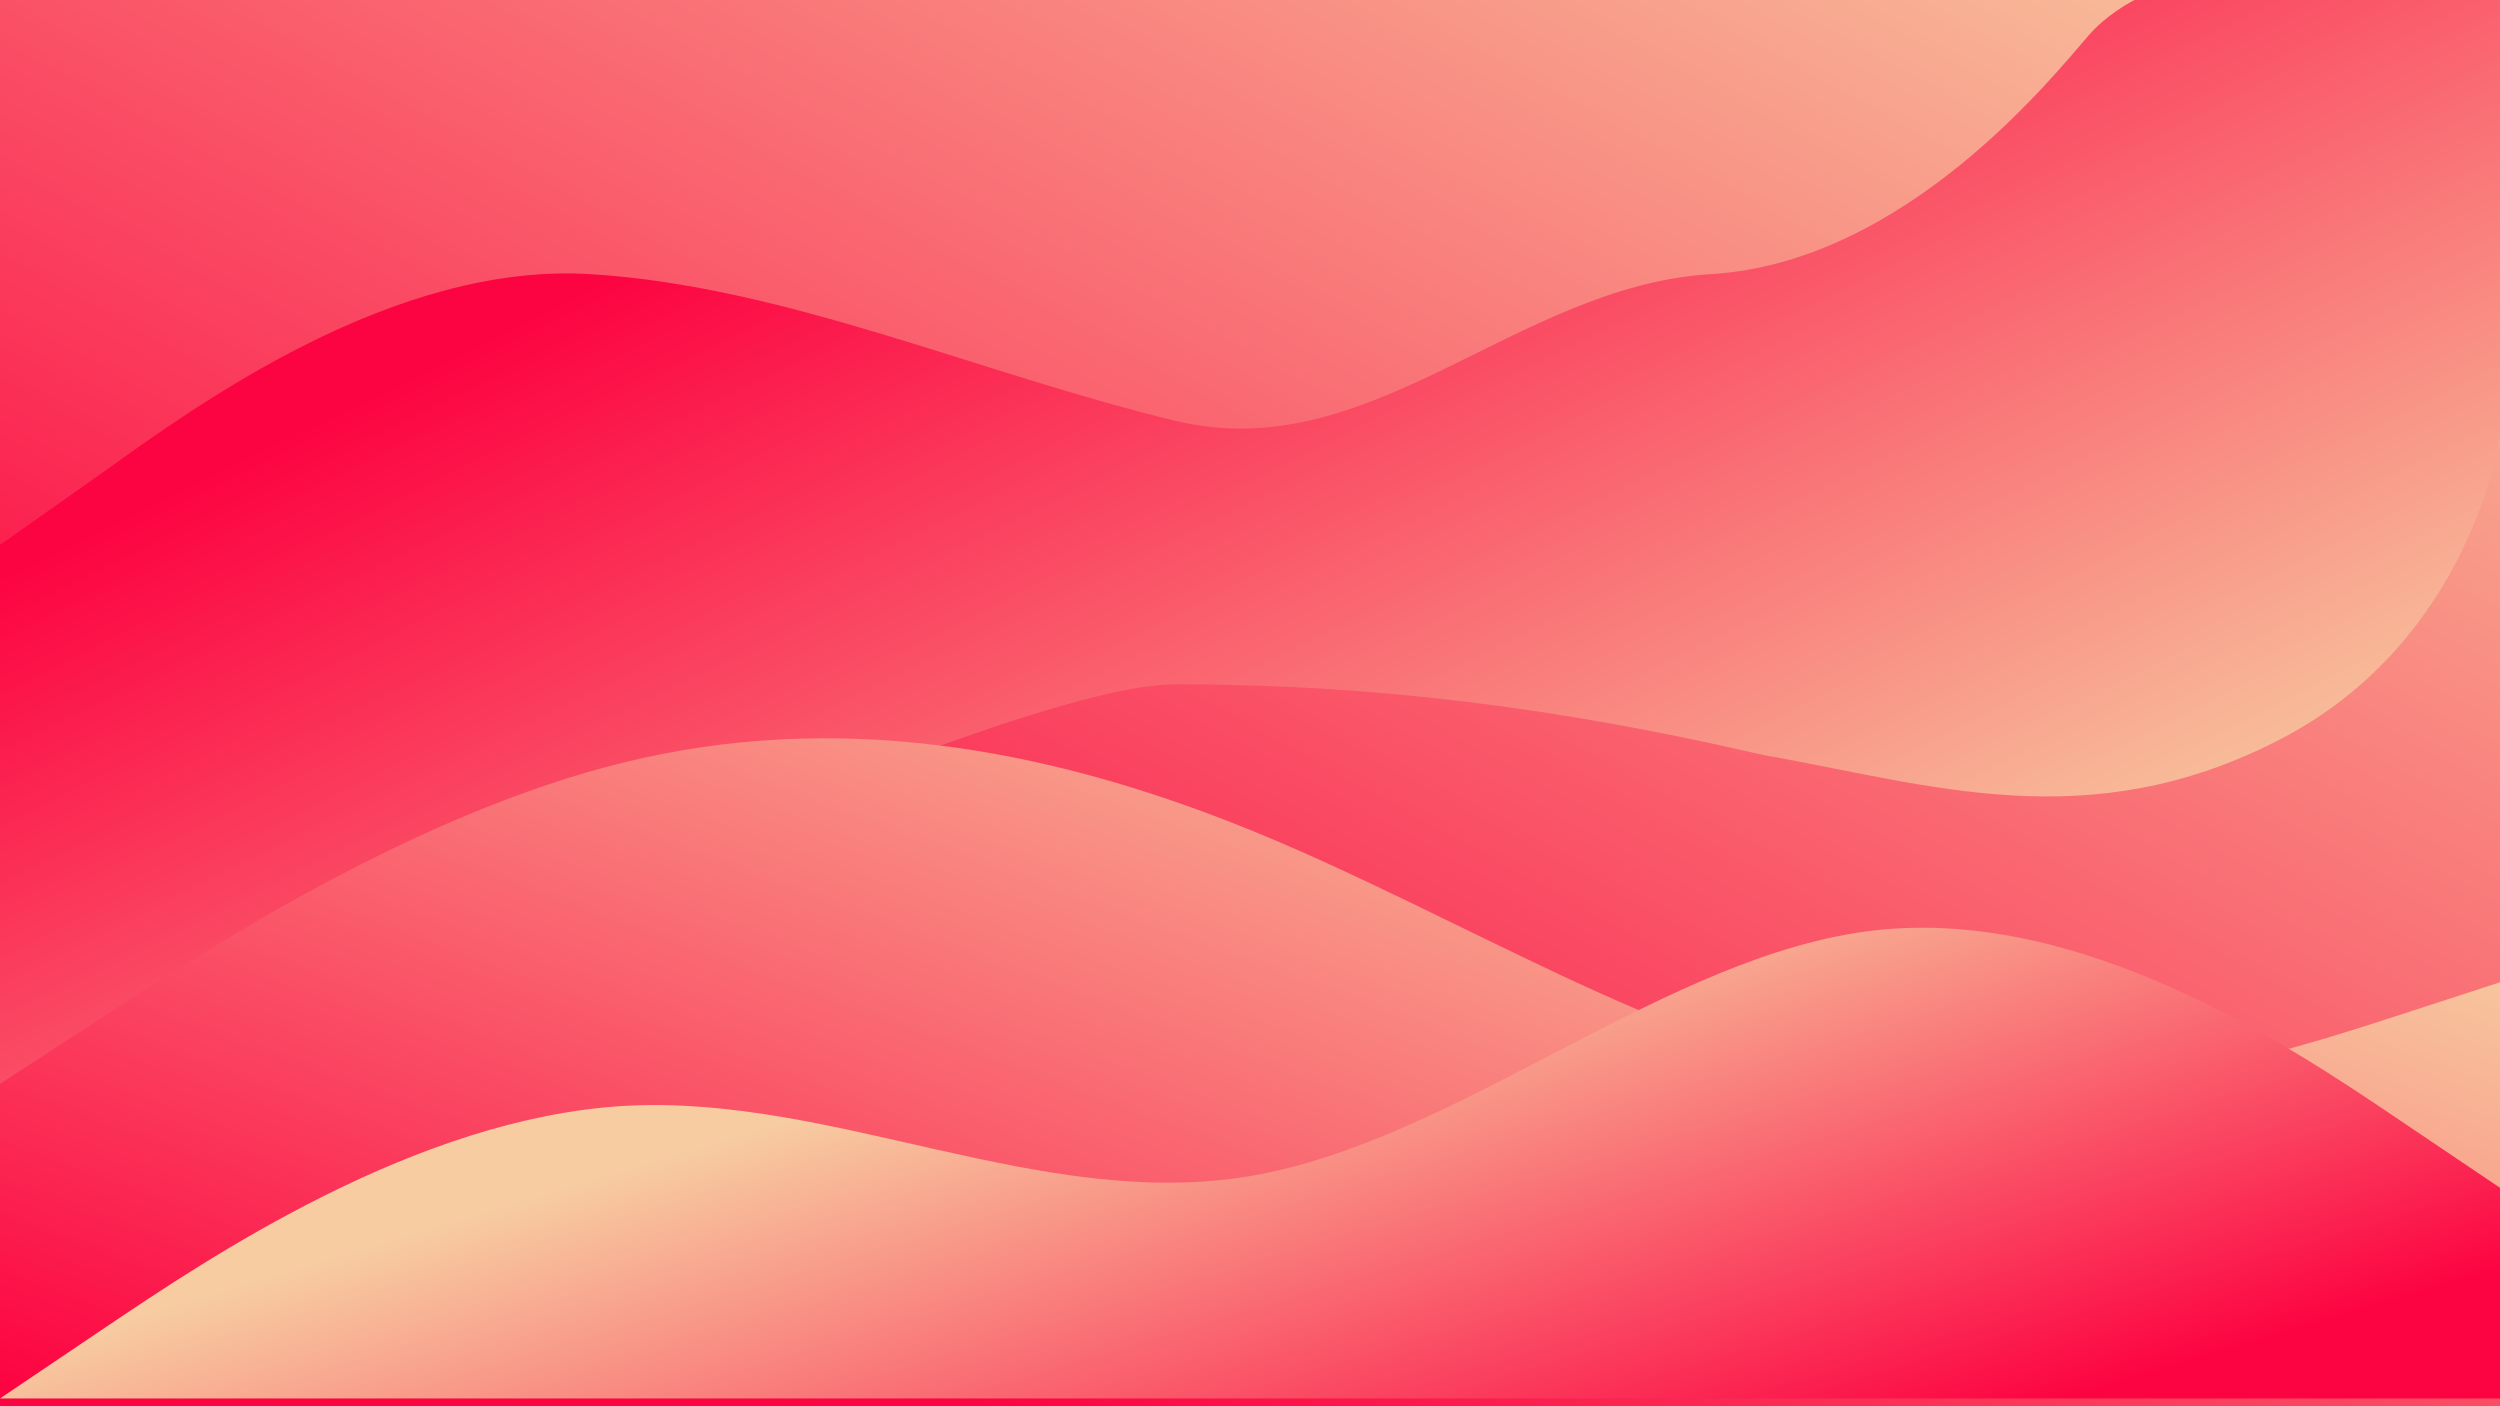 <svg width="1280" height="720" viewBox="0 0 1280 720" fill="none" xmlns="http://www.w3.org/2000/svg">
<rect width="1280" height="720" fill="url(#paint0_linear_21_152)"/>
<g filter="url(#filter0_d_21_152)">
<path fill-rule="evenodd" clip-rule="evenodd" d="M0 288L52 251.353C102 215.353 202 143.353 302 149.353C402 155.353 502 200.5 602 224.5C702 248.5 776 155.353 876 149.353C976 143.353 1052 47 1069.5 27C1087 7 1115 -3.05176e-05 1115 -3.05176e-05H1280V232C1280 232 1266 336.5 1167.5 387.5C1069 438.5 988 410.5 902.5 395.5C797 371 702 359.353 602 359.353C502 359.353 100 564 6.14153e-05 564C0 537.5 -9.8802e-05 558.5 0 487.5C0 416.5 0 324.5 0 324.5V288Z" fill="url(#paint1_linear_21_152)"/>
<path fill-rule="evenodd" clip-rule="evenodd" d="M0 288L52 251.353C102 215.353 202 143.353 302 149.353C402 155.353 502 200.5 602 224.5C702 248.5 776 155.353 876 149.353C976 143.353 1052 47 1069.5 27C1087 7 1115 -3.05176e-05 1115 -3.05176e-05H1280V232C1280 232 1266 336.5 1167.5 387.5C1069 438.5 988 410.5 902.5 395.5C797 371 702 359.353 602 359.353C502 359.353 100 564 6.14153e-05 564C0 537.5 -9.8802e-05 558.5 0 487.5C0 416.5 0 324.5 0 324.5V288Z" />
</g>
<g filter="url(#filter1_d_21_152)">
<path fill-rule="evenodd" clip-rule="evenodd" d="M1280 511.927L1226.67 529.266C1173.33 546.606 1066.67 581.284 960 563.945C853.333 546.606 746.667 477.248 640 433.899C533.333 390.551 426.667 373.211 320 399.22C213.333 425.229 106.667 494.587 53.333 529.266L-0 563.945V720H53.333C106.667 720 213.333 720 320 720C426.667 720 533.333 720 640 720C746.667 720 853.333 720 960 720C1066.67 720 1173.33 720 1226.67 720H1280V511.927Z" fill="url(#paint2_linear_21_152)"/>
</g>
<g filter="url(#filter2_d_21_152)">
<path fill-rule="evenodd" clip-rule="evenodd" d="M0 720L53.333 684.05C106.667 648.099 213.333 576.199 320 570.207C426.667 564.215 533.333 624.133 640 606.157C746.667 588.182 853.333 492.315 960 480.331C1066.67 468.348 1173.33 540.249 1226.67 576.199L1280 612.149V720H1226.67C1173.33 720 1066.67 720 960 720C853.333 720 746.667 720 640 720C533.333 720 426.667 720 320 720C213.333 720 106.667 720 53.333 720H0Z" fill="url(#paint3_linear_21_152)"/>
<path fill-rule="evenodd" clip-rule="evenodd" d="M0 720L53.333 684.05C106.667 648.099 213.333 576.199 320 570.207C426.667 564.215 533.333 624.133 640 606.157C746.667 588.182 853.333 492.315 960 480.331C1066.67 468.348 1173.33 540.249 1226.67 576.199L1280 612.149V720H1226.67C1173.33 720 1066.67 720 960 720C853.333 720 746.667 720 640 720C533.333 720 426.667 720 320 720C213.333 720 106.667 720 53.333 720H0Z" />
</g>
<defs>
<filter id="filter0_d_21_152" x="-15.5" y="-24.5" width="1311" height="595" filterUnits="userSpaceOnUse" color-interpolation-filters="sRGB">
<feFlood flood-opacity="0" result="BackgroundImageFix"/>
<feColorMatrix in="SourceAlpha" type="matrix" values="0 0 0 0 0 0 0 0 0 0 0 0 0 0 0 0 0 0 127 0" result="hardAlpha"/>
<feOffset dy="-9"/>
<feGaussianBlur stdDeviation="7.75"/>
<feComposite in2="hardAlpha" operator="out"/>
<feColorMatrix type="matrix" values="0 0 0 0 0 0 0 0 0 0 0 0 0 0 0 0 0 0 0.25 0"/>
<feBlend mode="normal" in2="BackgroundImageFix" result="effect1_dropShadow_21_152"/>
<feBlend mode="normal" in="SourceGraphic" in2="effect1_dropShadow_21_152" result="shape"/>
</filter>
<filter id="filter1_d_21_152" x="-15.5" y="362.5" width="1311" height="364" filterUnits="userSpaceOnUse" color-interpolation-filters="sRGB">
<feFlood flood-opacity="0" result="BackgroundImageFix"/>
<feColorMatrix in="SourceAlpha" type="matrix" values="0 0 0 0 0 0 0 0 0 0 0 0 0 0 0 0 0 0 127 0" result="hardAlpha"/>
<feOffset dy="-9"/>
<feGaussianBlur stdDeviation="7.75"/>
<feComposite in2="hardAlpha" operator="out"/>
<feColorMatrix type="matrix" values="0 0 0 0 0 0 0 0 0 0 0 0 0 0 0 0 0 0 0.25 0"/>
<feBlend mode="normal" in2="BackgroundImageFix" result="effect1_dropShadow_21_152"/>
<feBlend mode="normal" in="SourceGraphic" in2="effect1_dropShadow_21_152" result="shape"/>
</filter>
<filter id="filter2_d_21_152" x="-15.5" y="459.5" width="1311" height="272" filterUnits="userSpaceOnUse" color-interpolation-filters="sRGB">
<feFlood flood-opacity="0" result="BackgroundImageFix"/>
<feColorMatrix in="SourceAlpha" type="matrix" values="0 0 0 0 0 0 0 0 0 0 0 0 0 0 0 0 0 0 127 0" result="hardAlpha"/>
<feOffset dy="-4"/>
<feGaussianBlur stdDeviation="7.75"/>
<feComposite in2="hardAlpha" operator="out"/>
<feColorMatrix type="matrix" values="0 0 0 0 0 0 0 0 0 0 0 0 0 0 0 0 0 0 0.25 0"/>
<feBlend mode="normal" in2="BackgroundImageFix" result="effect1_dropShadow_21_152"/>
<feBlend mode="normal" in="SourceGraphic" in2="effect1_dropShadow_21_152" result="shape"/>
</filter>
<linearGradient id="paint0_linear_21_152" x1="298" y1="-547" x2="-191.548" y2="345.549" gradientUnits="userSpaceOnUse">
<stop stop-color="#F7CCA1"/>
<stop offset="1" stop-color="#FC0341"/>
</linearGradient>
<linearGradient id="paint1_linear_21_152" x1="1207.5" y1="428.5" x2="924.728" y2="-150.627" gradientUnits="userSpaceOnUse">
<stop stop-color="#F7CCA1"/>
<stop offset="1" stop-color="#FC0341"/>
</linearGradient>
<linearGradient id="paint2_linear_21_152" x1="1247.5" y1="474.5" x2="1019.42" y2="1095.36" gradientUnits="userSpaceOnUse">
<stop stop-color="#F7CCA1"/>
<stop offset="1" stop-color="#FC0341"/>
</linearGradient>
<linearGradient id="paint3_linear_21_152" x1="329.5" y1="600" x2="423.57" y2="912.827" gradientUnits="userSpaceOnUse">
<stop stop-color="#F7CCA1"/>
<stop offset="1" stop-color="#FC0341"/>
</linearGradient>
</defs>
</svg>
